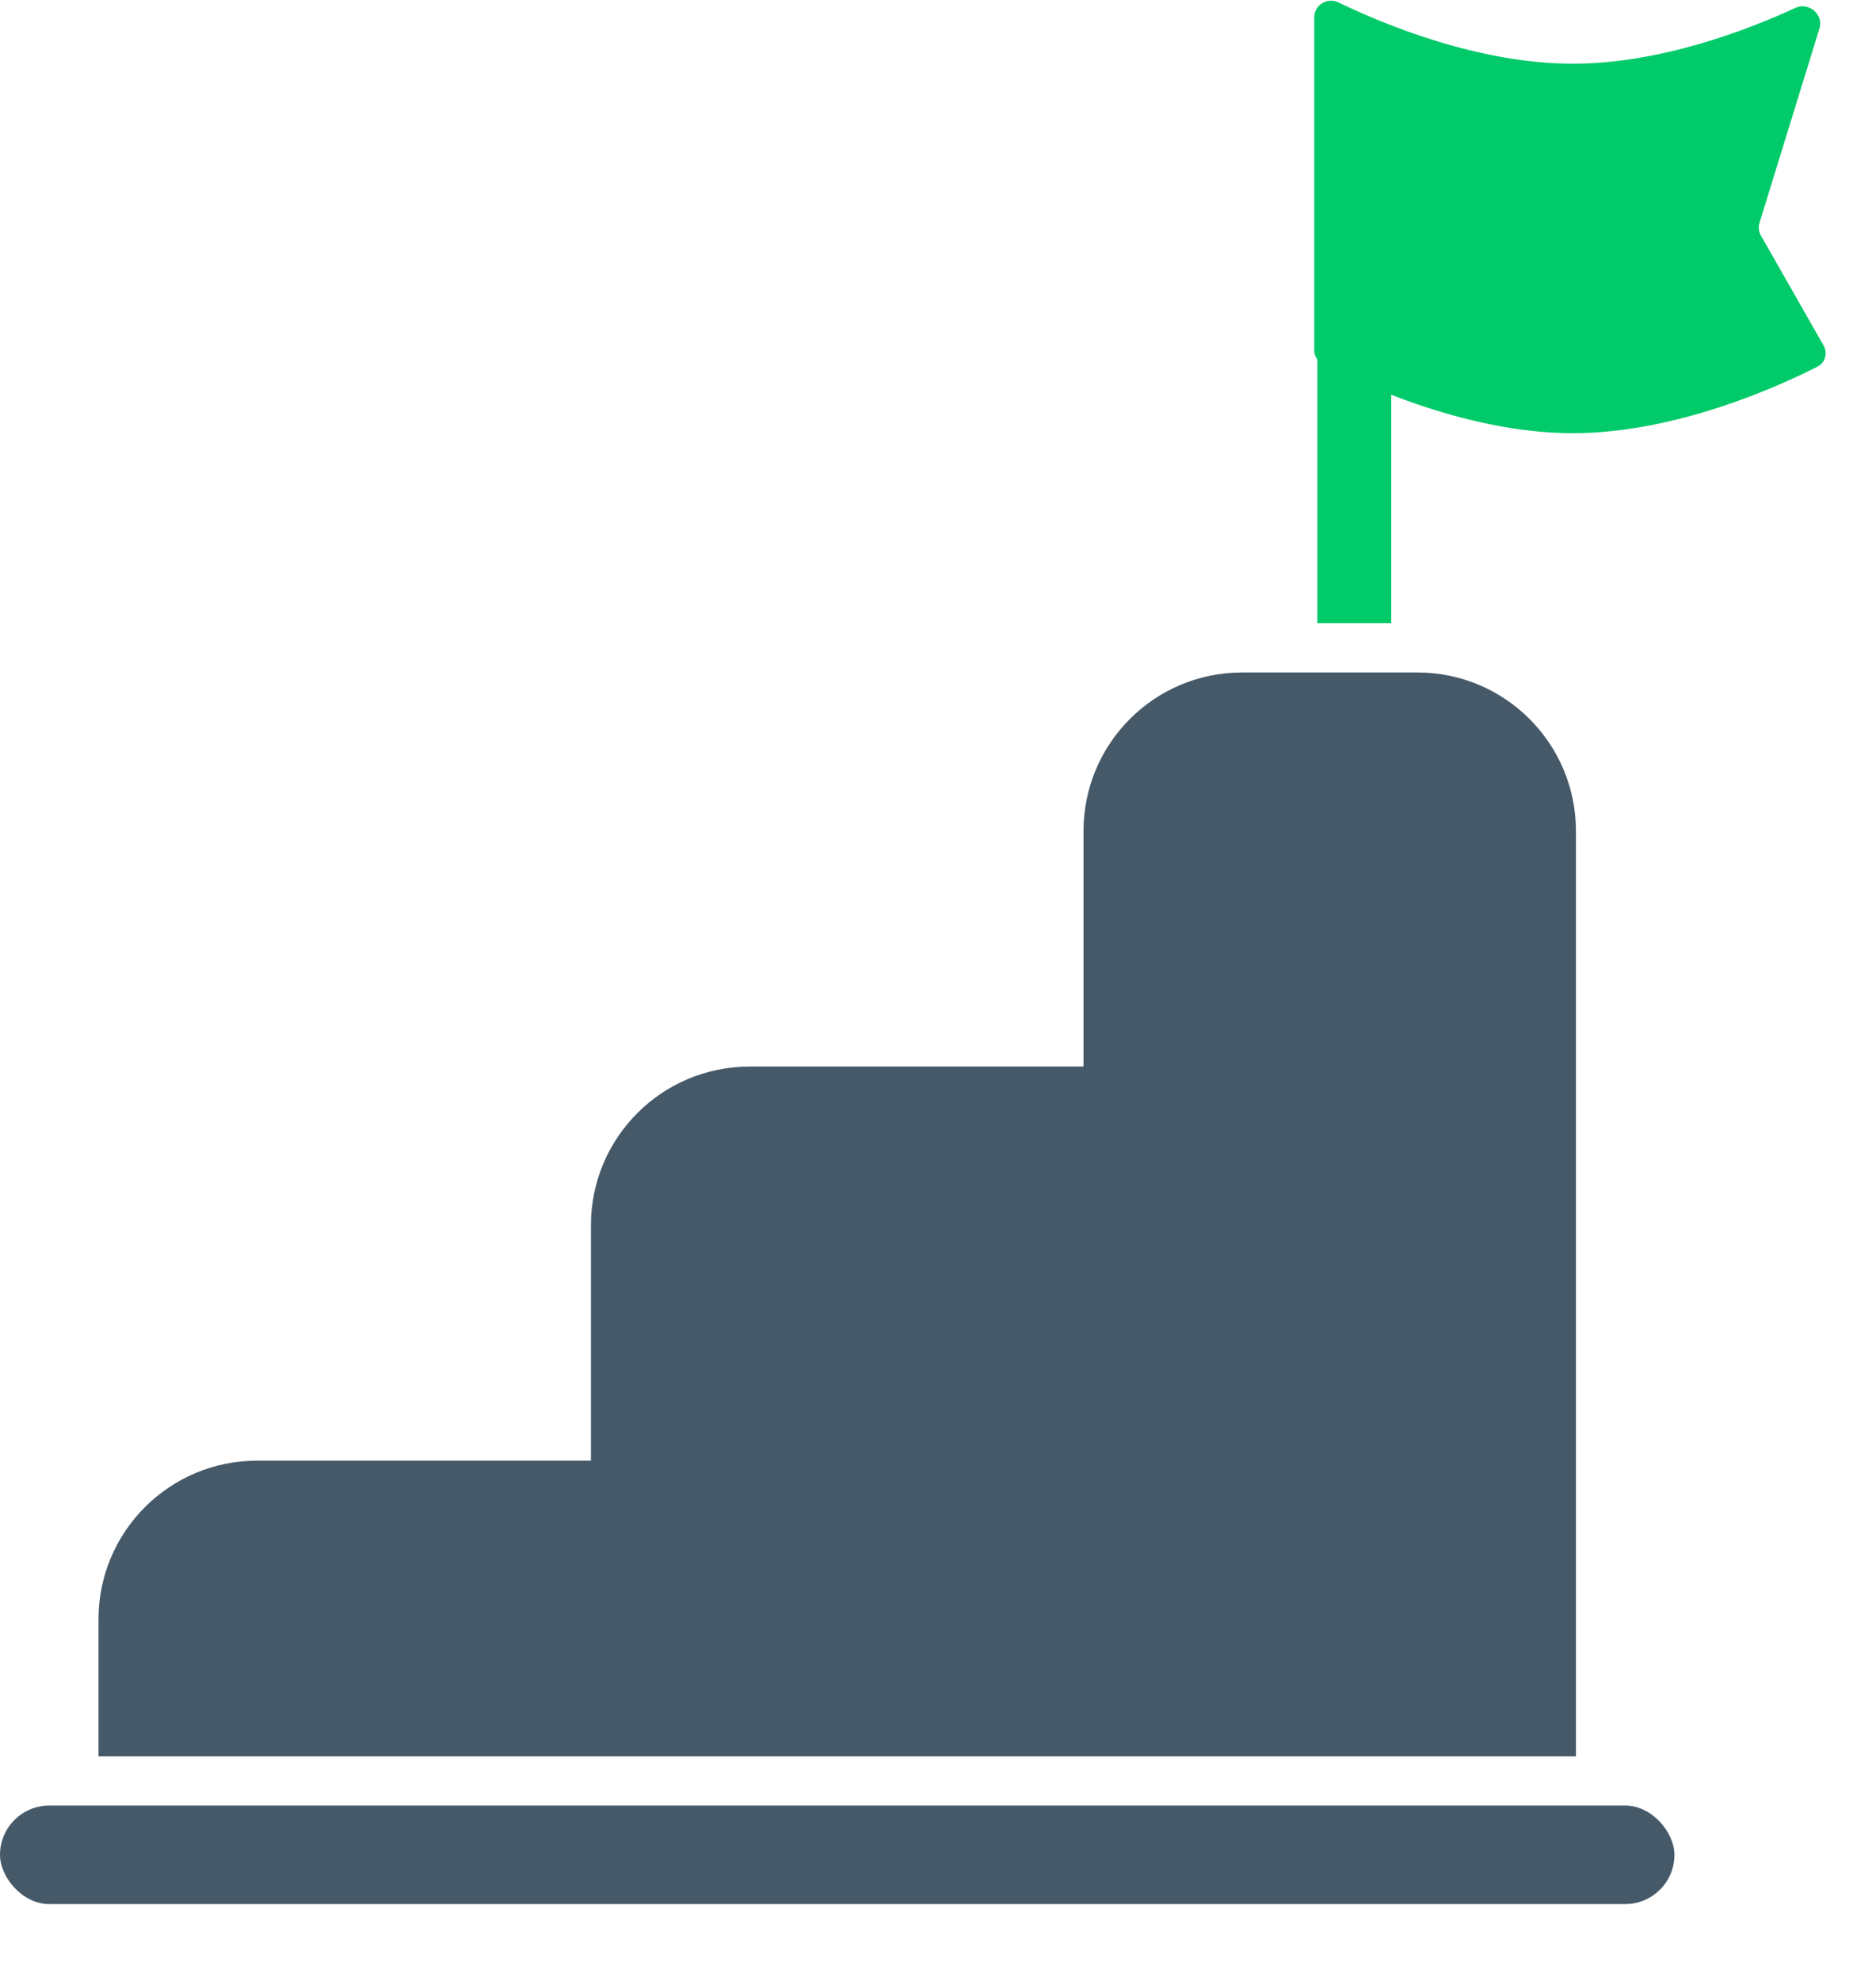 <svg width="18" height="19" viewBox="0 0 18 19" fill="none" xmlns="http://www.w3.org/2000/svg">
<path fill-rule="evenodd" clip-rule="evenodd" d="M11.918 6.45C11.077 6.45 10.396 7.131 10.396 7.972V10.23H7.192C6.352 10.23 5.67 10.911 5.67 11.752V14.01H2.467C1.626 14.01 0.945 14.691 0.945 15.532V16.845H5.67V16.845H15.121V16.845H15.121V7.972C15.121 7.131 14.44 6.45 13.599 6.45H11.918Z" fill="#465969"/>
<rect y="17.318" width="16.066" height="0.945" rx="0.473" fill="#465969"/>
<path d="M12.64 0.78H13.349V5.977H12.64V0.78Z" fill="#00CA69"/>
<path d="M12.61 0.165C12.61 0.048 12.737 -0.028 12.842 0.023C13.259 0.225 14.175 0.611 15.091 0.611C15.932 0.611 16.774 0.285 17.228 0.075C17.353 0.017 17.499 0.139 17.458 0.271L16.882 2.138C16.87 2.178 16.875 2.221 16.895 2.258L17.497 3.314C17.538 3.387 17.513 3.479 17.438 3.517C17.085 3.697 16.088 4.155 15.091 4.155C14.034 4.155 12.976 3.64 12.687 3.488C12.639 3.463 12.61 3.413 12.61 3.358V0.165Z" fill="#00CA69"/>
</svg>
